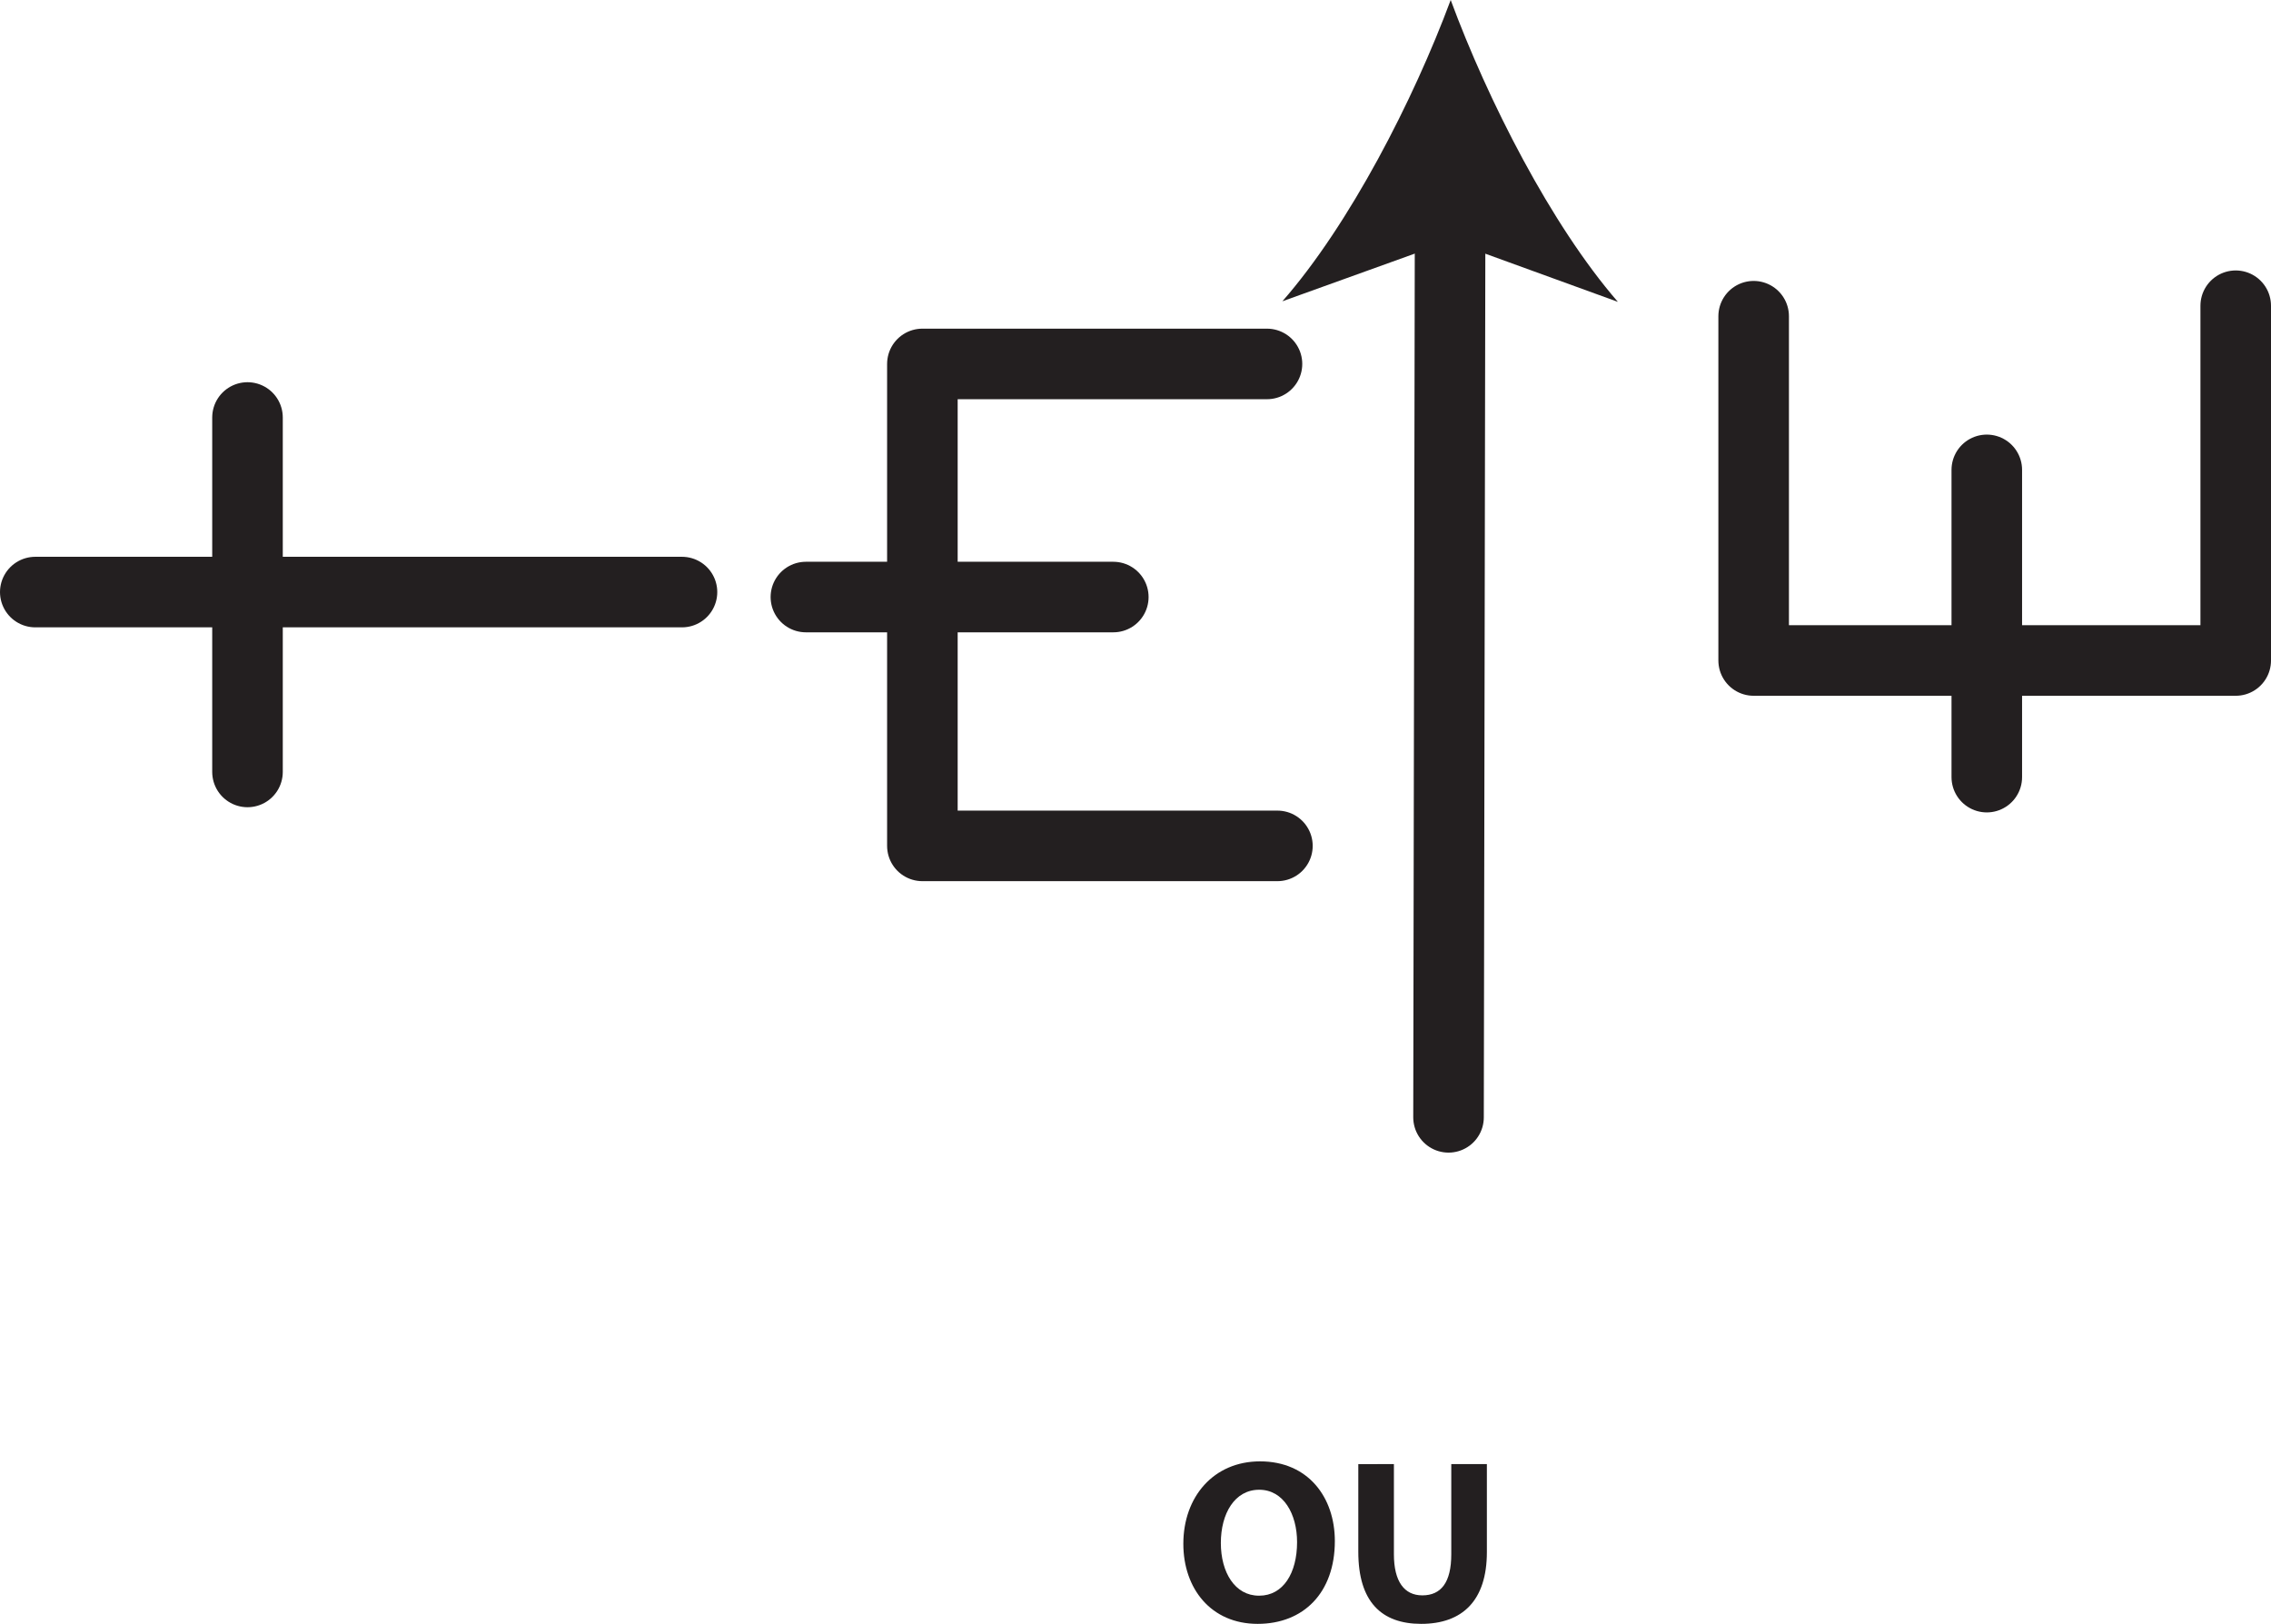 <?xml version="1.0" encoding="UTF-8" standalone="no"?>
<!-- Created with Inkscape (http://www.inkscape.org/) -->

<svg
   version="1.1"
   id="svg1"
   width="42.87"
   height="30.658"
   viewBox="0 0 42.87 30.658"
   sodipodi:docname="cell.svg"
   xmlns:inkscape="http://www.inkscape.org/namespaces/inkscape"
   xmlns:sodipodi="http://sodipodi.sourceforge.net/DTD/sodipodi-0.dtd"
   xmlns="http://www.w3.org/2000/svg"
   xmlns:svg="http://www.w3.org/2000/svg">
  <sodipodi:namedview
     id="namedview1"
     pagecolor="#ffffff"
     bordercolor="#000000"
     borderopacity="0.25"
     inkscape:showpageshadow="2"
     inkscape:pageopacity="0.0"
     inkscape:pagecheckerboard="0"
     inkscape:deskcolor="#d1d1d1">
    <inkscape:page
       x="6.2829955e-08"
       y="2.5789458e-07"
       inkscape:label="1"
       id="page1"
       width="42.87"
       height="30.658"
       margin="0"
       bleed="0" />
  </sodipodi:namedview>
  <defs
     id="defs1" />
  <path
     style="fill:#231f20;fill-opacity:1;fill-rule:nonzero;stroke:none"
     d="m 23.77,30.126 c 0.454,0 0.715,-0.427 0.715,-1.011 0,-0.531 -0.256,-0.989 -0.715,-0.989 -0.462,0 -0.724,0.448 -0.724,1.005 0,0.557 0.267,0.995 0.719,0.995 z m -0.03,0.532 c -0.88,0 -1.402,-0.667 -1.402,-1.511 0,-0.891 0.574,-1.557 1.448,-1.557 0.912,0 1.412,0.682 1.412,1.505 0,0.973 -0.589,1.563 -1.458,1.563 z"
     id="path689" />
  <path
     style="fill:#231f20;fill-opacity:1;fill-rule:nonzero;stroke:none"
     d="m 26.313,27.642 v 1.702 c 0,0.516 0.197,0.776 0.536,0.776 0.355,0 0.547,-0.244 0.547,-0.776 v -1.702 h 0.672 v 1.661 c 0,0.917 -0.464,1.355 -1.24,1.355 -0.75,0 -1.187,-0.418 -1.187,-1.36 v -1.656 z"
     id="path690" />
  <path
     style="fill:none;stroke:#231f20;stroke-width:1.332;stroke-linecap:round;stroke-linejoin:round;stroke-miterlimit:4;stroke-dasharray:none;stroke-opacity:1"
     d="m 23.917,6.871 h -6.505 v 9.099 h 6.702"
     id="path691" />
  <path
     style="fill:none;stroke:#231f20;stroke-width:1.332;stroke-linecap:round;stroke-linejoin:round;stroke-miterlimit:4;stroke-dasharray:none;stroke-opacity:1"
     d="m 21.016,11.272 h -5.803"
     id="path692" />
  <path
     style="fill:none;stroke:#231f20;stroke-width:1.332;stroke-linecap:round;stroke-linejoin:round;stroke-miterlimit:4;stroke-dasharray:none;stroke-opacity:1"
     d="m 33.104,5.97 v 6.5 h 9.1 V 5.772"
     id="path693" />
  <path
     style="fill:none;stroke:#231f20;stroke-width:1.332;stroke-linecap:round;stroke-linejoin:round;stroke-miterlimit:4;stroke-dasharray:none;stroke-opacity:1"
     d="M 37.505,8.871 V 14.672"
     id="path694" />
  <path
     style="fill:none;stroke:#231f20;stroke-width:1.332;stroke-linecap:round;stroke-linejoin:round;stroke-miterlimit:4;stroke-dasharray:none;stroke-opacity:1"
     d="m 27.344,21.095 0.03,-17.073"
     id="path695" />
  <path
     style="fill:#231f20;fill-opacity:1;fill-rule:nonzero;stroke:none"
     d="M 27.385,9.1237531e-7 C 28.084,1.891 29.276,4.24 30.541,5.699 l -3.167,-1.151 -3.166,1.14 c 1.272,-1.453 2.474,-3.797 3.177,-5.688"
     id="path696" />
  <path
     style="fill:none;stroke:#231f20;stroke-width:1.332;stroke-linecap:round;stroke-linejoin:round;stroke-miterlimit:4;stroke-dasharray:none;stroke-opacity:1"
     d="M 4.672,7.882 V 14.574"
     id="path697" />
  <path
     style="fill:none;stroke:#231f20;stroke-width:1.332;stroke-linecap:round;stroke-linejoin:round;stroke-miterlimit:4;stroke-dasharray:none;stroke-opacity:1"
     d="M 0.666,11.178 H 12.874"
     id="path698" />
</svg>
